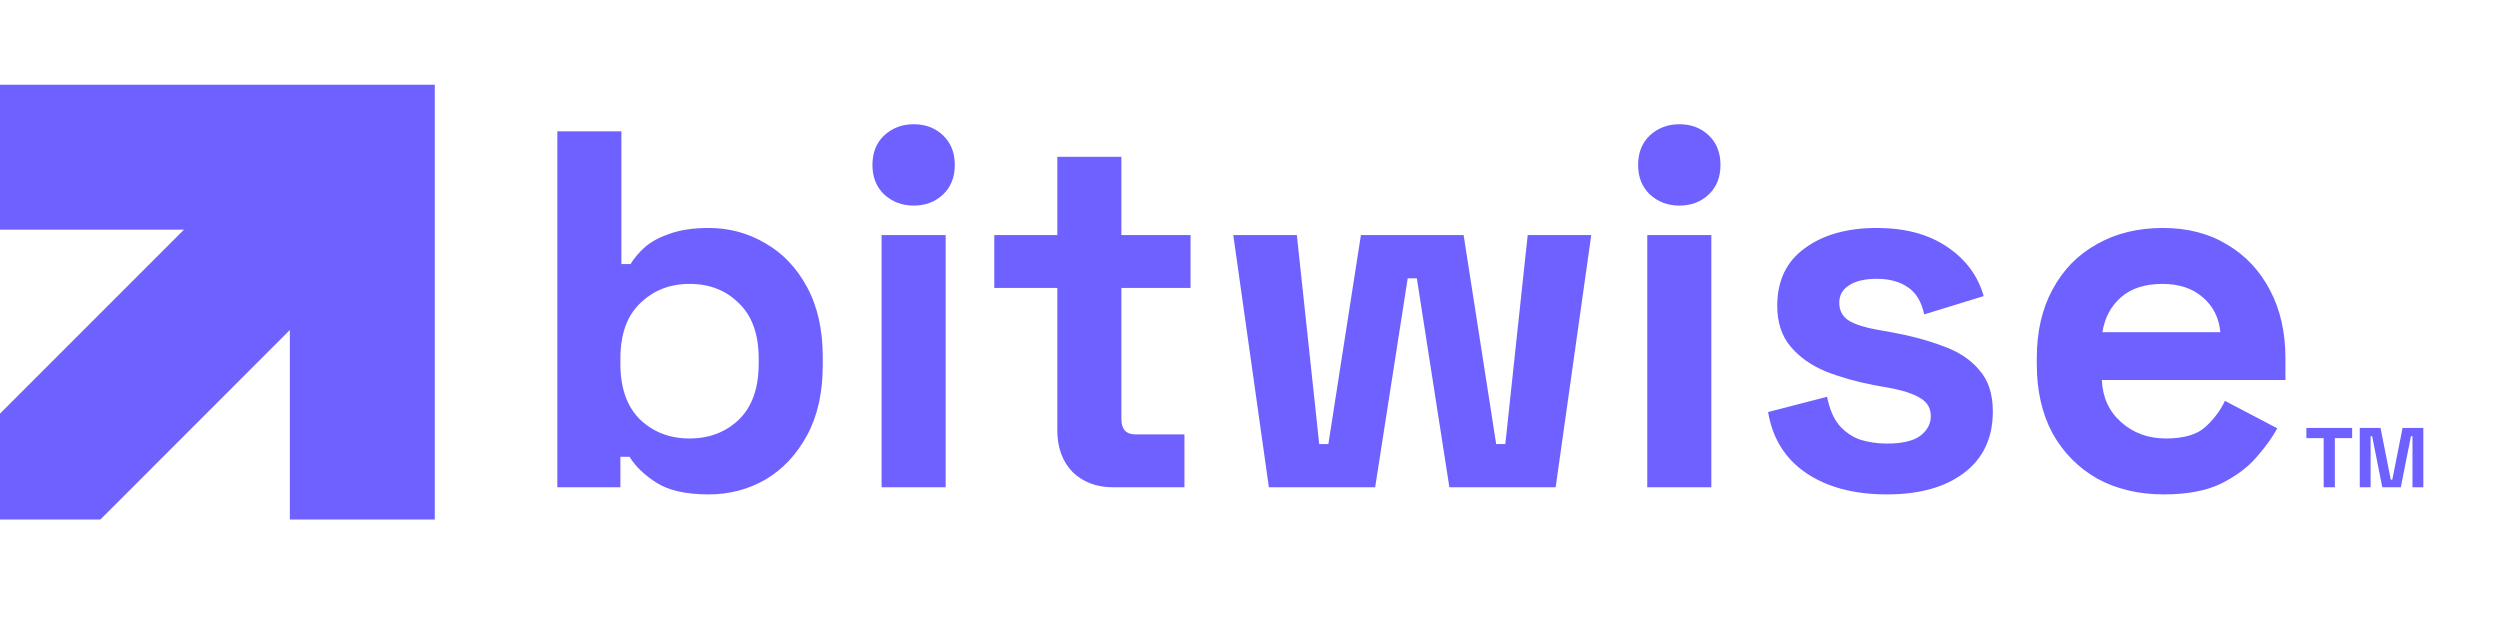 <svg width="118" height="30" viewBox="0 0 118 30" fill="none" xmlns="http://www.w3.org/2000/svg">
<path d="M0 4H20.522V10.841V24.522H13.681V15.576L4.736 24.522H0V19.523L8.682 10.841H0V4Z" fill="#6E61FF"/>
<path d="M33.458 23.336C32.386 23.336 31.562 23.152 30.986 22.784C30.41 22.416 29.986 22.008 29.714 21.56H29.282V23H26.306V6.2H29.33V12.464H29.762C29.938 12.176 30.17 11.904 30.458 11.648C30.762 11.392 31.154 11.184 31.634 11.024C32.13 10.848 32.738 10.76 33.458 10.76C34.418 10.76 35.306 11 36.122 11.48C36.938 11.944 37.594 12.632 38.09 13.544C38.586 14.456 38.834 15.56 38.834 16.856V17.24C38.834 18.536 38.586 19.64 38.09 20.552C37.594 21.464 36.938 22.16 36.122 22.64C35.306 23.104 34.418 23.336 33.458 23.336ZM32.546 20.696C33.474 20.696 34.25 20.4 34.874 19.808C35.498 19.2 35.81 18.32 35.81 17.168V16.928C35.81 15.776 35.498 14.904 34.874 14.312C34.266 13.704 33.49 13.4 32.546 13.4C31.618 13.4 30.842 13.704 30.218 14.312C29.594 14.904 29.282 15.776 29.282 16.928V17.168C29.282 18.32 29.594 19.2 30.218 19.808C30.842 20.4 31.618 20.696 32.546 20.696ZM41.611 23V11.096H44.635V23H41.611ZM43.123 9.704C42.579 9.704 42.115 9.528 41.731 9.176C41.363 8.824 41.179 8.36 41.179 7.784C41.179 7.208 41.363 6.744 41.731 6.392C42.115 6.04 42.579 5.864 43.123 5.864C43.683 5.864 44.147 6.04 44.515 6.392C44.883 6.744 45.067 7.208 45.067 7.784C45.067 8.36 44.883 8.824 44.515 9.176C44.147 9.528 43.683 9.704 43.123 9.704ZM52.546 23C51.762 23 51.122 22.76 50.626 22.28C50.146 21.784 49.906 21.128 49.906 20.312V13.592H46.93V11.096H49.906V7.4H52.93V11.096H56.194V13.592H52.93V19.784C52.93 20.264 53.154 20.504 53.602 20.504H55.906V23H52.546ZM59.891 23L58.211 11.096H61.211L62.267 20.96H62.699L64.235 11.096H69.083L70.619 20.96H71.051L72.107 11.096H75.107L73.427 23H68.411L66.875 13.136H66.443L64.907 23H59.891ZM77.751 23V11.096H80.775V23H77.751ZM79.263 9.704C78.719 9.704 78.255 9.528 77.871 9.176C77.503 8.824 77.319 8.36 77.319 7.784C77.319 7.208 77.503 6.744 77.871 6.392C78.255 6.04 78.719 5.864 79.263 5.864C79.823 5.864 80.287 6.04 80.655 6.392C81.023 6.744 81.207 7.208 81.207 7.784C81.207 8.36 81.023 8.824 80.655 9.176C80.287 9.528 79.823 9.704 79.263 9.704ZM89.07 23.336C87.518 23.336 86.246 23 85.254 22.328C84.262 21.656 83.662 20.696 83.454 19.448L86.238 18.728C86.35 19.288 86.534 19.728 86.79 20.048C87.062 20.368 87.39 20.6 87.774 20.744C88.174 20.872 88.606 20.936 89.07 20.936C89.774 20.936 90.294 20.816 90.63 20.576C90.966 20.32 91.134 20.008 91.134 19.64C91.134 19.272 90.974 18.992 90.654 18.8C90.334 18.592 89.822 18.424 89.118 18.296L88.446 18.176C87.614 18.016 86.854 17.8 86.166 17.528C85.478 17.24 84.926 16.848 84.51 16.352C84.094 15.856 83.886 15.216 83.886 14.432C83.886 13.248 84.318 12.344 85.182 11.72C86.046 11.08 87.182 10.76 88.59 10.76C89.918 10.76 91.022 11.056 91.902 11.648C92.782 12.24 93.358 13.016 93.63 13.976L90.822 14.84C90.694 14.232 90.43 13.8 90.03 13.544C89.646 13.288 89.166 13.16 88.59 13.16C88.014 13.16 87.574 13.264 87.27 13.472C86.966 13.664 86.814 13.936 86.814 14.288C86.814 14.672 86.974 14.96 87.294 15.152C87.614 15.328 88.046 15.464 88.59 15.56L89.262 15.68C90.158 15.84 90.966 16.056 91.686 16.328C92.422 16.584 92.998 16.96 93.414 17.456C93.846 17.936 94.062 18.592 94.062 19.424C94.062 20.672 93.606 21.64 92.694 22.328C91.798 23 90.59 23.336 89.07 23.336ZM102.136 23.336C100.952 23.336 99.904 23.088 98.992 22.592C98.096 22.08 97.392 21.368 96.88 20.456C96.384 19.528 96.136 18.44 96.136 17.192V16.904C96.136 15.656 96.384 14.576 96.88 13.664C97.376 12.736 98.072 12.024 98.968 11.528C99.864 11.016 100.904 10.76 102.088 10.76C103.256 10.76 104.272 11.024 105.136 11.552C106 12.064 106.672 12.784 107.152 13.712C107.632 14.624 107.872 15.688 107.872 16.904V17.936H99.208C99.24 18.752 99.544 19.416 100.12 19.928C100.696 20.44 101.4 20.696 102.232 20.696C103.08 20.696 103.704 20.512 104.104 20.144C104.504 19.776 104.808 19.368 105.016 18.92L107.488 20.216C107.264 20.632 106.936 21.088 106.504 21.584C106.088 22.064 105.528 22.48 104.824 22.832C104.12 23.168 103.224 23.336 102.136 23.336ZM99.232 15.68H104.8C104.736 14.992 104.456 14.44 103.96 14.024C103.48 13.608 102.848 13.4 102.064 13.4C101.248 13.4 100.6 13.608 100.12 14.024C99.64 14.44 99.344 14.992 99.232 15.68Z" fill="#6E61FF"/>
<path d="M109.677 23V20.68H108.861V20.2H111.021V20.68H110.205V23H109.677ZM111.381 23V20.2H112.361L112.845 22.64H112.917L113.401 20.2H114.381V23H113.869V20.588H113.797L113.317 23H112.445L111.965 20.588H111.893V23H111.381Z" fill="#6E61FF"/>
</svg>
